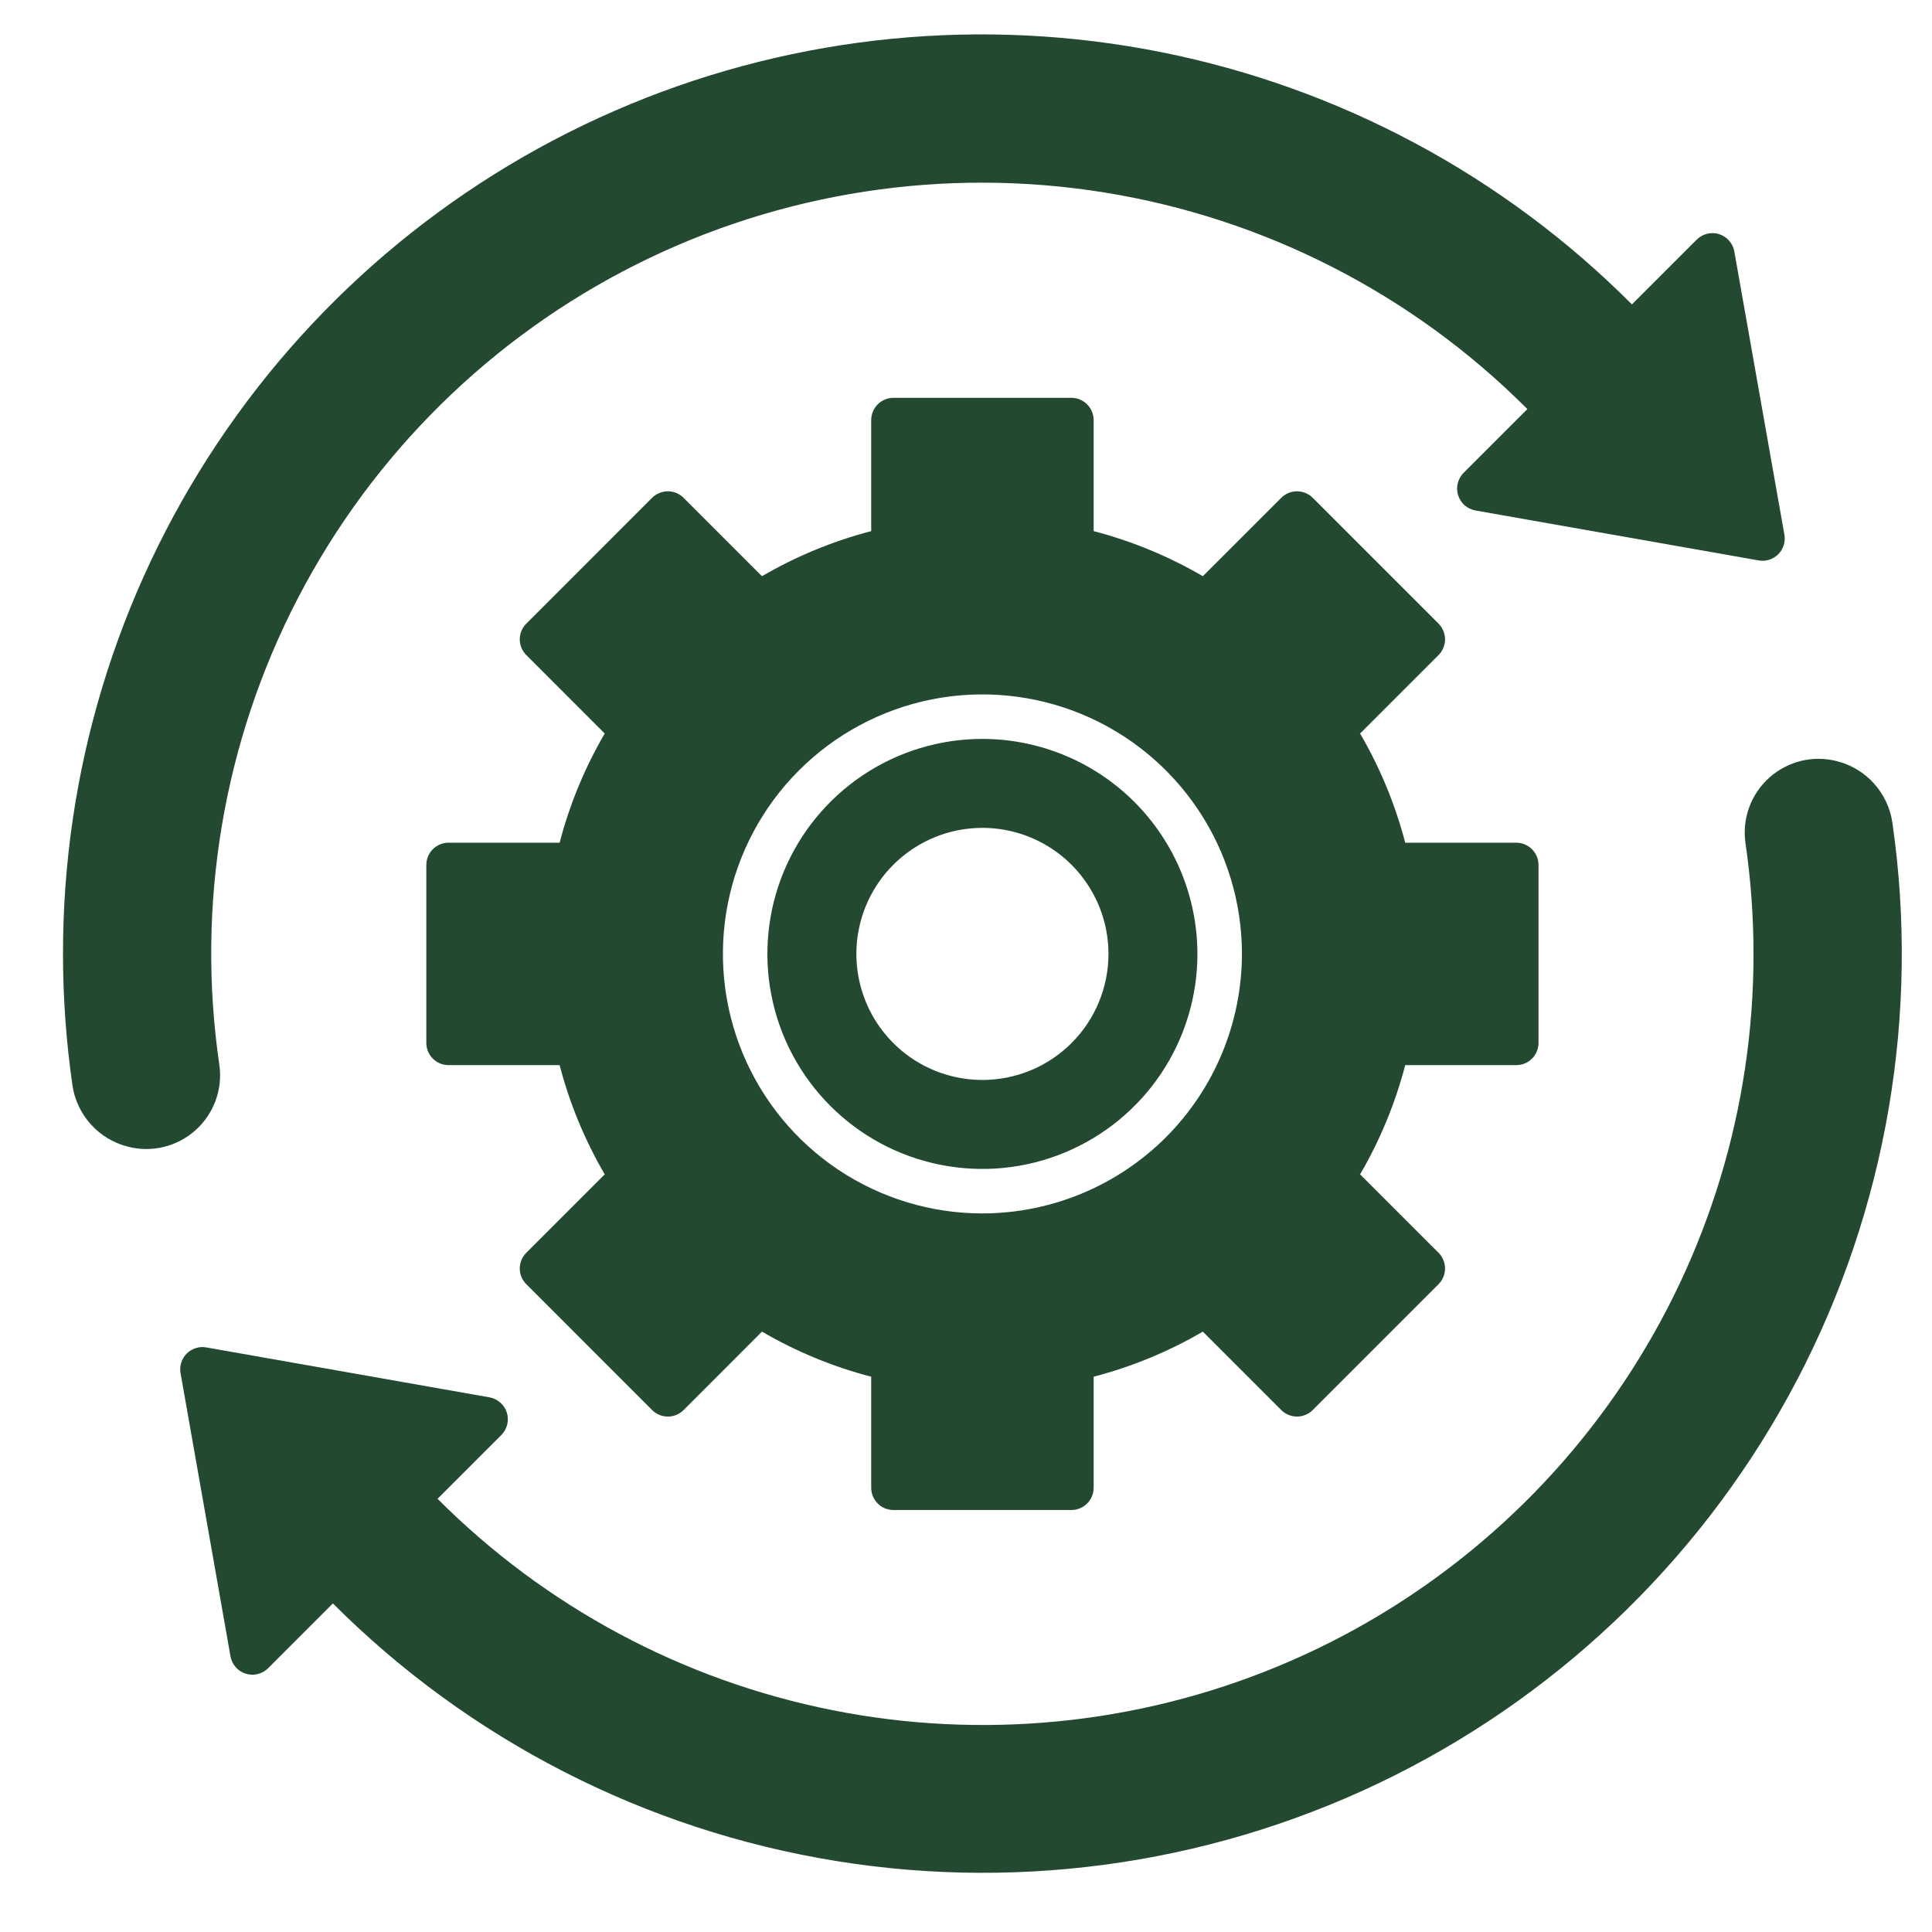 <svg width="57" height="57" viewBox="0 0 57 57" fill="none" xmlns="http://www.w3.org/2000/svg">
<g clip-path="url(#clip0_248_1206)">
<path d="M1.859 28.144C1.859 29.44 1.952 30.734 2.137 32.017C2.199 32.447 2.389 32.85 2.681 33.173C2.973 33.496 3.354 33.725 3.777 33.831C4.121 33.92 4.482 33.922 4.828 33.839C5.173 33.755 5.493 33.589 5.759 33.353C6.026 33.117 6.23 32.82 6.355 32.487C6.48 32.154 6.521 31.795 6.475 31.442C5.777 26.711 6.589 21.879 8.795 17.636C11.002 13.392 14.491 9.952 18.765 7.806C23.04 5.66 27.882 4.917 32.604 5.682C37.325 6.447 41.685 8.683 45.062 12.069L43.181 13.95C43.096 14.035 43.036 14.142 43.008 14.258C42.979 14.375 42.983 14.497 43.019 14.612C43.056 14.726 43.122 14.829 43.212 14.908C43.303 14.987 43.413 15.04 43.531 15.061L51.886 16.534C51.99 16.553 52.096 16.546 52.197 16.514C52.298 16.482 52.389 16.427 52.464 16.352C52.538 16.277 52.594 16.186 52.625 16.085C52.657 15.985 52.664 15.878 52.645 15.774L51.168 7.42C51.147 7.302 51.094 7.192 51.015 7.102C50.936 7.011 50.834 6.944 50.719 6.908C50.605 6.872 50.483 6.868 50.366 6.897C50.249 6.925 50.143 6.985 50.058 7.07L48.147 8.981C44.359 5.181 39.528 2.591 34.266 1.54C29.005 0.489 23.549 1.023 18.592 3.075C13.634 5.128 9.397 8.606 6.419 13.069C3.44 17.531 1.853 22.778 1.859 28.144Z" fill="#234930"/>
<path d="M51.734 28.143C51.737 32.643 50.405 37.042 47.906 40.784C45.407 44.526 41.854 47.443 37.697 49.164C33.539 50.885 28.965 51.334 24.552 50.454C20.139 49.574 16.087 47.404 12.909 44.219L14.791 42.337C14.876 42.252 14.935 42.145 14.964 42.029C14.993 41.912 14.989 41.79 14.953 41.675C14.916 41.561 14.85 41.459 14.759 41.379C14.669 41.3 14.559 41.247 14.441 41.226L6.086 39.753C5.982 39.734 5.875 39.742 5.775 39.773C5.674 39.805 5.583 39.861 5.508 39.935C5.434 40.01 5.378 40.101 5.346 40.202C5.315 40.303 5.308 40.409 5.327 40.513L6.8 48.867C6.821 48.985 6.874 49.095 6.953 49.186C7.032 49.276 7.135 49.343 7.249 49.379C7.364 49.415 7.486 49.419 7.602 49.39C7.719 49.362 7.826 49.302 7.91 49.217L9.821 47.306C13.846 51.334 19.037 53.992 24.658 54.904C30.279 55.816 36.044 54.934 41.136 52.385C46.227 49.836 50.387 45.748 53.025 40.702C55.662 35.655 56.644 29.907 55.831 24.271C55.768 23.84 55.579 23.437 55.287 23.114C54.996 22.791 54.614 22.562 54.192 22.456C53.847 22.368 53.486 22.365 53.141 22.448C52.795 22.532 52.475 22.699 52.209 22.935C51.942 23.171 51.738 23.468 51.613 23.801C51.488 24.134 51.447 24.493 51.493 24.846C51.654 25.938 51.734 27.04 51.734 28.143Z" fill="#234930"/>
<path d="M44.734 24.862H41.458C41.163 23.733 40.716 22.649 40.127 21.641L42.441 19.327C42.502 19.266 42.55 19.194 42.583 19.114C42.616 19.035 42.633 18.949 42.633 18.863C42.633 18.777 42.616 18.691 42.583 18.612C42.55 18.532 42.502 18.46 42.441 18.399L38.729 14.687C38.668 14.626 38.596 14.578 38.516 14.545C38.437 14.512 38.351 14.495 38.265 14.495C38.179 14.495 38.093 14.512 38.014 14.545C37.934 14.578 37.862 14.626 37.801 14.687L35.487 17C34.479 16.412 33.395 15.964 32.266 15.67V12.394C32.266 12.22 32.197 12.053 32.073 11.93C31.95 11.806 31.783 11.737 31.609 11.737H26.359C26.185 11.737 26.018 11.806 25.895 11.93C25.772 12.053 25.703 12.22 25.703 12.394V15.67C24.573 15.964 23.489 16.412 22.481 17L20.168 14.687C20.107 14.626 20.035 14.578 19.955 14.545C19.875 14.512 19.79 14.495 19.704 14.495C19.617 14.495 19.532 14.512 19.453 14.545C19.373 14.578 19.3 14.626 19.239 14.687L15.528 18.399C15.467 18.46 15.418 18.532 15.385 18.612C15.352 18.691 15.335 18.777 15.335 18.863C15.335 18.949 15.352 19.035 15.385 19.114C15.418 19.194 15.467 19.266 15.528 19.327L17.841 21.641C17.253 22.649 16.805 23.733 16.511 24.862H13.234C13.06 24.862 12.893 24.931 12.77 25.055C12.647 25.178 12.578 25.345 12.578 25.519V30.769C12.578 30.943 12.647 31.11 12.77 31.233C12.893 31.356 13.06 31.425 13.234 31.425H16.511C16.805 32.554 17.253 33.639 17.841 34.647L15.528 36.96C15.467 37.021 15.418 37.093 15.385 37.173C15.352 37.253 15.335 37.338 15.335 37.424C15.335 37.511 15.352 37.596 15.385 37.675C15.418 37.755 15.467 37.828 15.528 37.888L19.239 41.601C19.3 41.662 19.373 41.71 19.453 41.743C19.532 41.776 19.617 41.793 19.704 41.793C19.79 41.793 19.875 41.776 19.955 41.743C20.035 41.71 20.107 41.662 20.168 41.601L22.481 39.287C23.489 39.876 24.573 40.323 25.703 40.617V43.894C25.703 44.068 25.772 44.234 25.895 44.358C26.018 44.481 26.185 44.55 26.359 44.55H31.609C31.783 44.55 31.95 44.481 32.073 44.358C32.197 44.234 32.266 44.068 32.266 43.894V40.617C33.395 40.323 34.479 39.876 35.487 39.287L37.801 41.601C37.862 41.662 37.934 41.71 38.014 41.743C38.093 41.776 38.179 41.793 38.265 41.793C38.351 41.793 38.437 41.776 38.516 41.743C38.596 41.71 38.668 41.662 38.729 41.601L42.441 37.888C42.502 37.828 42.55 37.755 42.583 37.675C42.616 37.596 42.633 37.511 42.633 37.424C42.633 37.338 42.616 37.253 42.583 37.173C42.55 37.093 42.502 37.021 42.441 36.96L40.127 34.647C40.716 33.639 41.163 32.554 41.458 31.425H44.734C44.908 31.425 45.075 31.356 45.198 31.233C45.322 31.11 45.391 30.943 45.391 30.769V25.519C45.391 25.345 45.322 25.178 45.198 25.055C45.075 24.931 44.908 24.862 44.734 24.862ZM28.984 35.8C27.47 35.8 25.99 35.351 24.731 34.51C23.472 33.668 22.49 32.472 21.911 31.073C21.331 29.674 21.18 28.135 21.475 26.65C21.771 25.165 22.5 23.8 23.571 22.73C24.641 21.659 26.006 20.93 27.491 20.634C28.976 20.339 30.515 20.491 31.914 21.07C33.313 21.65 34.509 22.631 35.35 23.89C36.192 25.149 36.641 26.629 36.641 28.144C36.638 30.173 35.831 32.12 34.396 33.555C32.96 34.99 31.014 35.797 28.984 35.8Z" fill="#234930"/>
<path d="M28.984 21.8C27.73 21.8 26.503 22.172 25.46 22.869C24.417 23.566 23.604 24.557 23.123 25.716C22.643 26.875 22.518 28.151 22.762 29.381C23.007 30.612 23.611 31.742 24.499 32.629C25.386 33.517 26.516 34.121 27.747 34.365C28.977 34.61 30.253 34.485 31.412 34.004C32.571 33.524 33.562 32.711 34.259 31.668C34.956 30.625 35.328 29.398 35.328 28.144C35.326 26.462 34.657 24.849 33.468 23.66C32.279 22.471 30.666 21.802 28.984 21.8ZM28.984 31.862C28.249 31.862 27.53 31.644 26.918 31.236C26.307 30.827 25.83 30.246 25.549 29.567C25.267 28.887 25.194 28.139 25.337 27.418C25.481 26.697 25.835 26.034 26.355 25.514C26.875 24.994 27.538 24.64 28.259 24.496C28.98 24.353 29.728 24.426 30.407 24.708C31.087 24.989 31.668 25.466 32.076 26.078C32.485 26.689 32.703 27.408 32.703 28.144C32.703 29.13 32.311 30.076 31.614 30.773C30.916 31.471 29.971 31.862 28.984 31.862Z" fill="#234930"/>
</g>
<defs>
<clipPath id="clip0_248_1206">
<rect width="56" height="56" fill="white" transform="translate(0.984 0.144)"/>
</clipPath>
</defs>
</svg>
